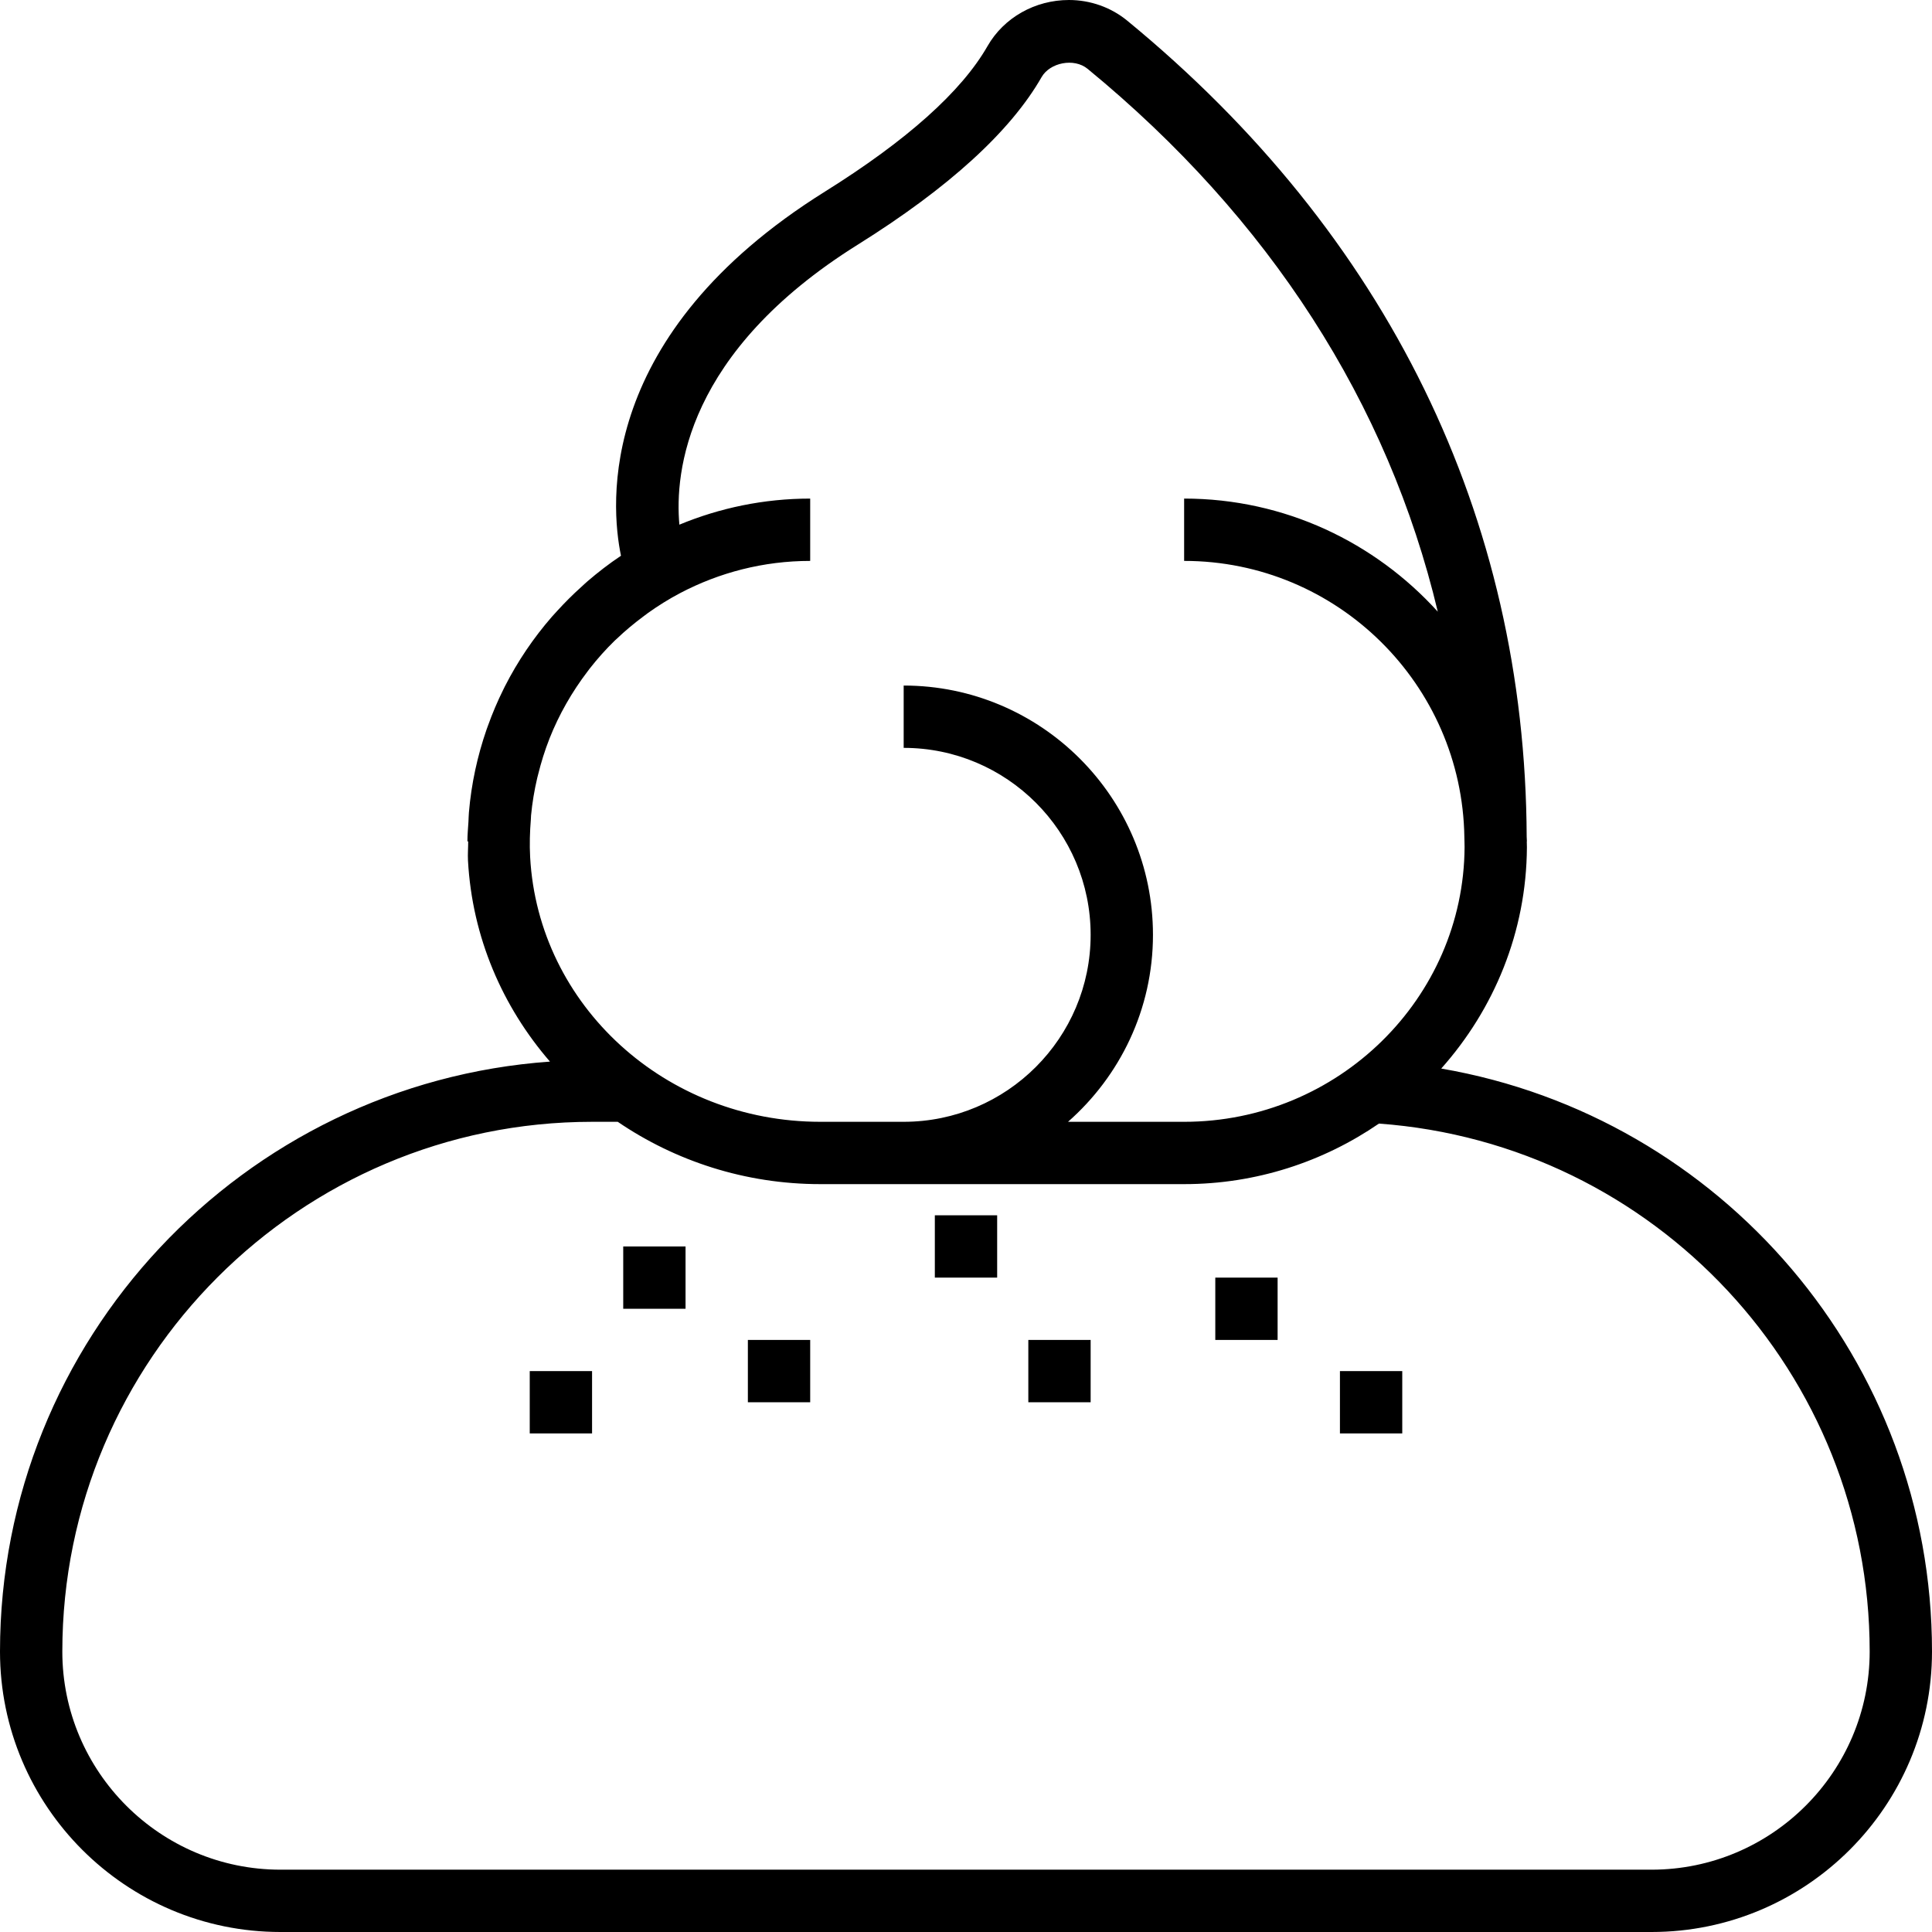 <?xml version="1.0" encoding="iso-8859-1"?>
<!-- Generator: Adobe Illustrator 19.0.0, SVG Export Plug-In . SVG Version: 6.00 Build 0)  -->
<svg xmlns="http://www.w3.org/2000/svg" xmlns:xlink="http://www.w3.org/1999/xlink" version="1.1" id="Capa_1" x="0px" y="0px" viewBox="0 0 496 496" style="enable-background:new 0 0 496 496;" xml:space="preserve">
<g>
	<g>
		<g>
			<rect x="160" y="320" width="16" height="16"/>
			<rect x="192" y="344" width="16" height="16"/>
			<rect x="240" y="312" width="16" height="16"/>
			<rect x="264" y="344" width="16" height="16"/>
			<rect x="312" y="328" width="16" height="16"/>
			<rect x="136" y="352" width="16" height="16"/>
			<rect x="344" y="352" width="16" height="16"/>
			<path d="M370.008,274.328c13.544-15.216,21.88-35.056,21.992-56.8c0-0.512-0.032-1.016-0.032-1.52H392     c0-0.392-0.056-0.768-0.056-1.16C391.6,132.6,356.216,60.184,289.392,5.304C285.224,1.88,279.912,0,274.432,0     c-8.72,0-16.728,4.536-20.904,11.832c-6.664,11.656-20.72,24.232-41.768,37.376c-58.736,36.712-55.056,80.336-52.336,93.464     c-0.032,0.024-0.064,0.048-0.096,0.072c-2.968,1.976-5.784,4.16-8.48,6.472c-0.552,0.472-1.064,0.968-1.6,1.456     c-2.176,1.952-4.24,4.016-6.208,6.176c-0.456,0.504-0.928,0.992-1.368,1.504c-4.712,5.416-8.768,11.408-12.056,17.864     c-0.128,0.248-0.232,0.496-0.36,0.736c-1.512,3.032-2.84,6.16-3.992,9.376c-0.12,0.336-0.248,0.656-0.36,0.992     c-2.336,6.76-3.896,13.864-4.52,21.248c-0.072,0.792-0.072,1.592-0.12,2.384C120.16,212.64,120,214.304,120,216h0.2     c0,1.648-0.144,3.28-0.056,4.936c1.08,19.688,8.856,37.52,21.048,51.608C62.424,278.136,0,343.84,0,424c0,39.704,32.296,72,72,72     h352c39.704,0,72-32.296,72-72C496,349.288,441.904,286.704,370.008,274.328z M136.104,220.064     c-0.176-3.272-0.08-6.512,0.184-9.728c0.024-0.32,0.016-0.656,0.048-0.976c0.312-3.272,0.848-6.496,1.592-9.656     c0.064-0.28,0.144-0.56,0.216-0.84c0.776-3.136,1.728-6.216,2.912-9.208c0.008-0.024,0.016-0.048,0.024-0.072     c2.448-6.176,5.768-11.976,9.8-17.256c0.16-0.216,0.312-0.432,0.48-0.64c2-2.56,4.168-4.992,6.512-7.272     c0.152-0.152,0.32-0.288,0.48-0.432c2.152-2.056,4.456-3.968,6.864-5.76c0.392-0.296,0.776-0.592,1.176-0.88     c2.616-1.864,5.36-3.576,8.248-5.096c9.984-5.24,21.32-8.248,33.36-8.248v-16c-11.888,0-23.224,2.4-33.584,6.696     c-1.208-13.36,1.632-44.288,45.824-71.904c23.304-14.568,39.176-29.032,47.168-43c2.136-3.72,8.328-5,11.824-2.112     c46.752,38.4,77.144,85.848,89.888,139.352C353.008,139.248,329.824,128,304,128v16c39.328,0,71.344,31.712,71.944,70.896     c0,0.848,0.064,1.688,0.056,2.544c-0.2,38.904-32.496,70.56-72,70.56h-29.808C287.528,276.264,296,259.12,296,240     c0-35.288-28.712-64-64-64v16c26.472,0,48,21.528,48,48s-21.528,48-48,48h-21.408C170.92,288,138.2,258.16,136.104,220.064z      M424,480H72c-30.872,0-56-25.128-56-56c0-74.992,61.008-136,136-136h6.592c14.76,10.048,32.672,16,52.008,16H304     c18.56,0,35.784-5.776,50.016-15.544C424.848,293.616,480,352.624,480,424C480,454.872,454.872,480,424,480z"/>
		</g>
	</g>
</g>
<g>
</g>
<g>
</g>
<g>
</g>
<g>
</g>
<g>
</g>
<g>
</g>
<g>
</g>
<g>
</g>
<g>
</g>
<g>
</g>
<g>
</g>
<g>
</g>
<g>
</g>
<g>
</g>
<g>
</g>
</svg>
